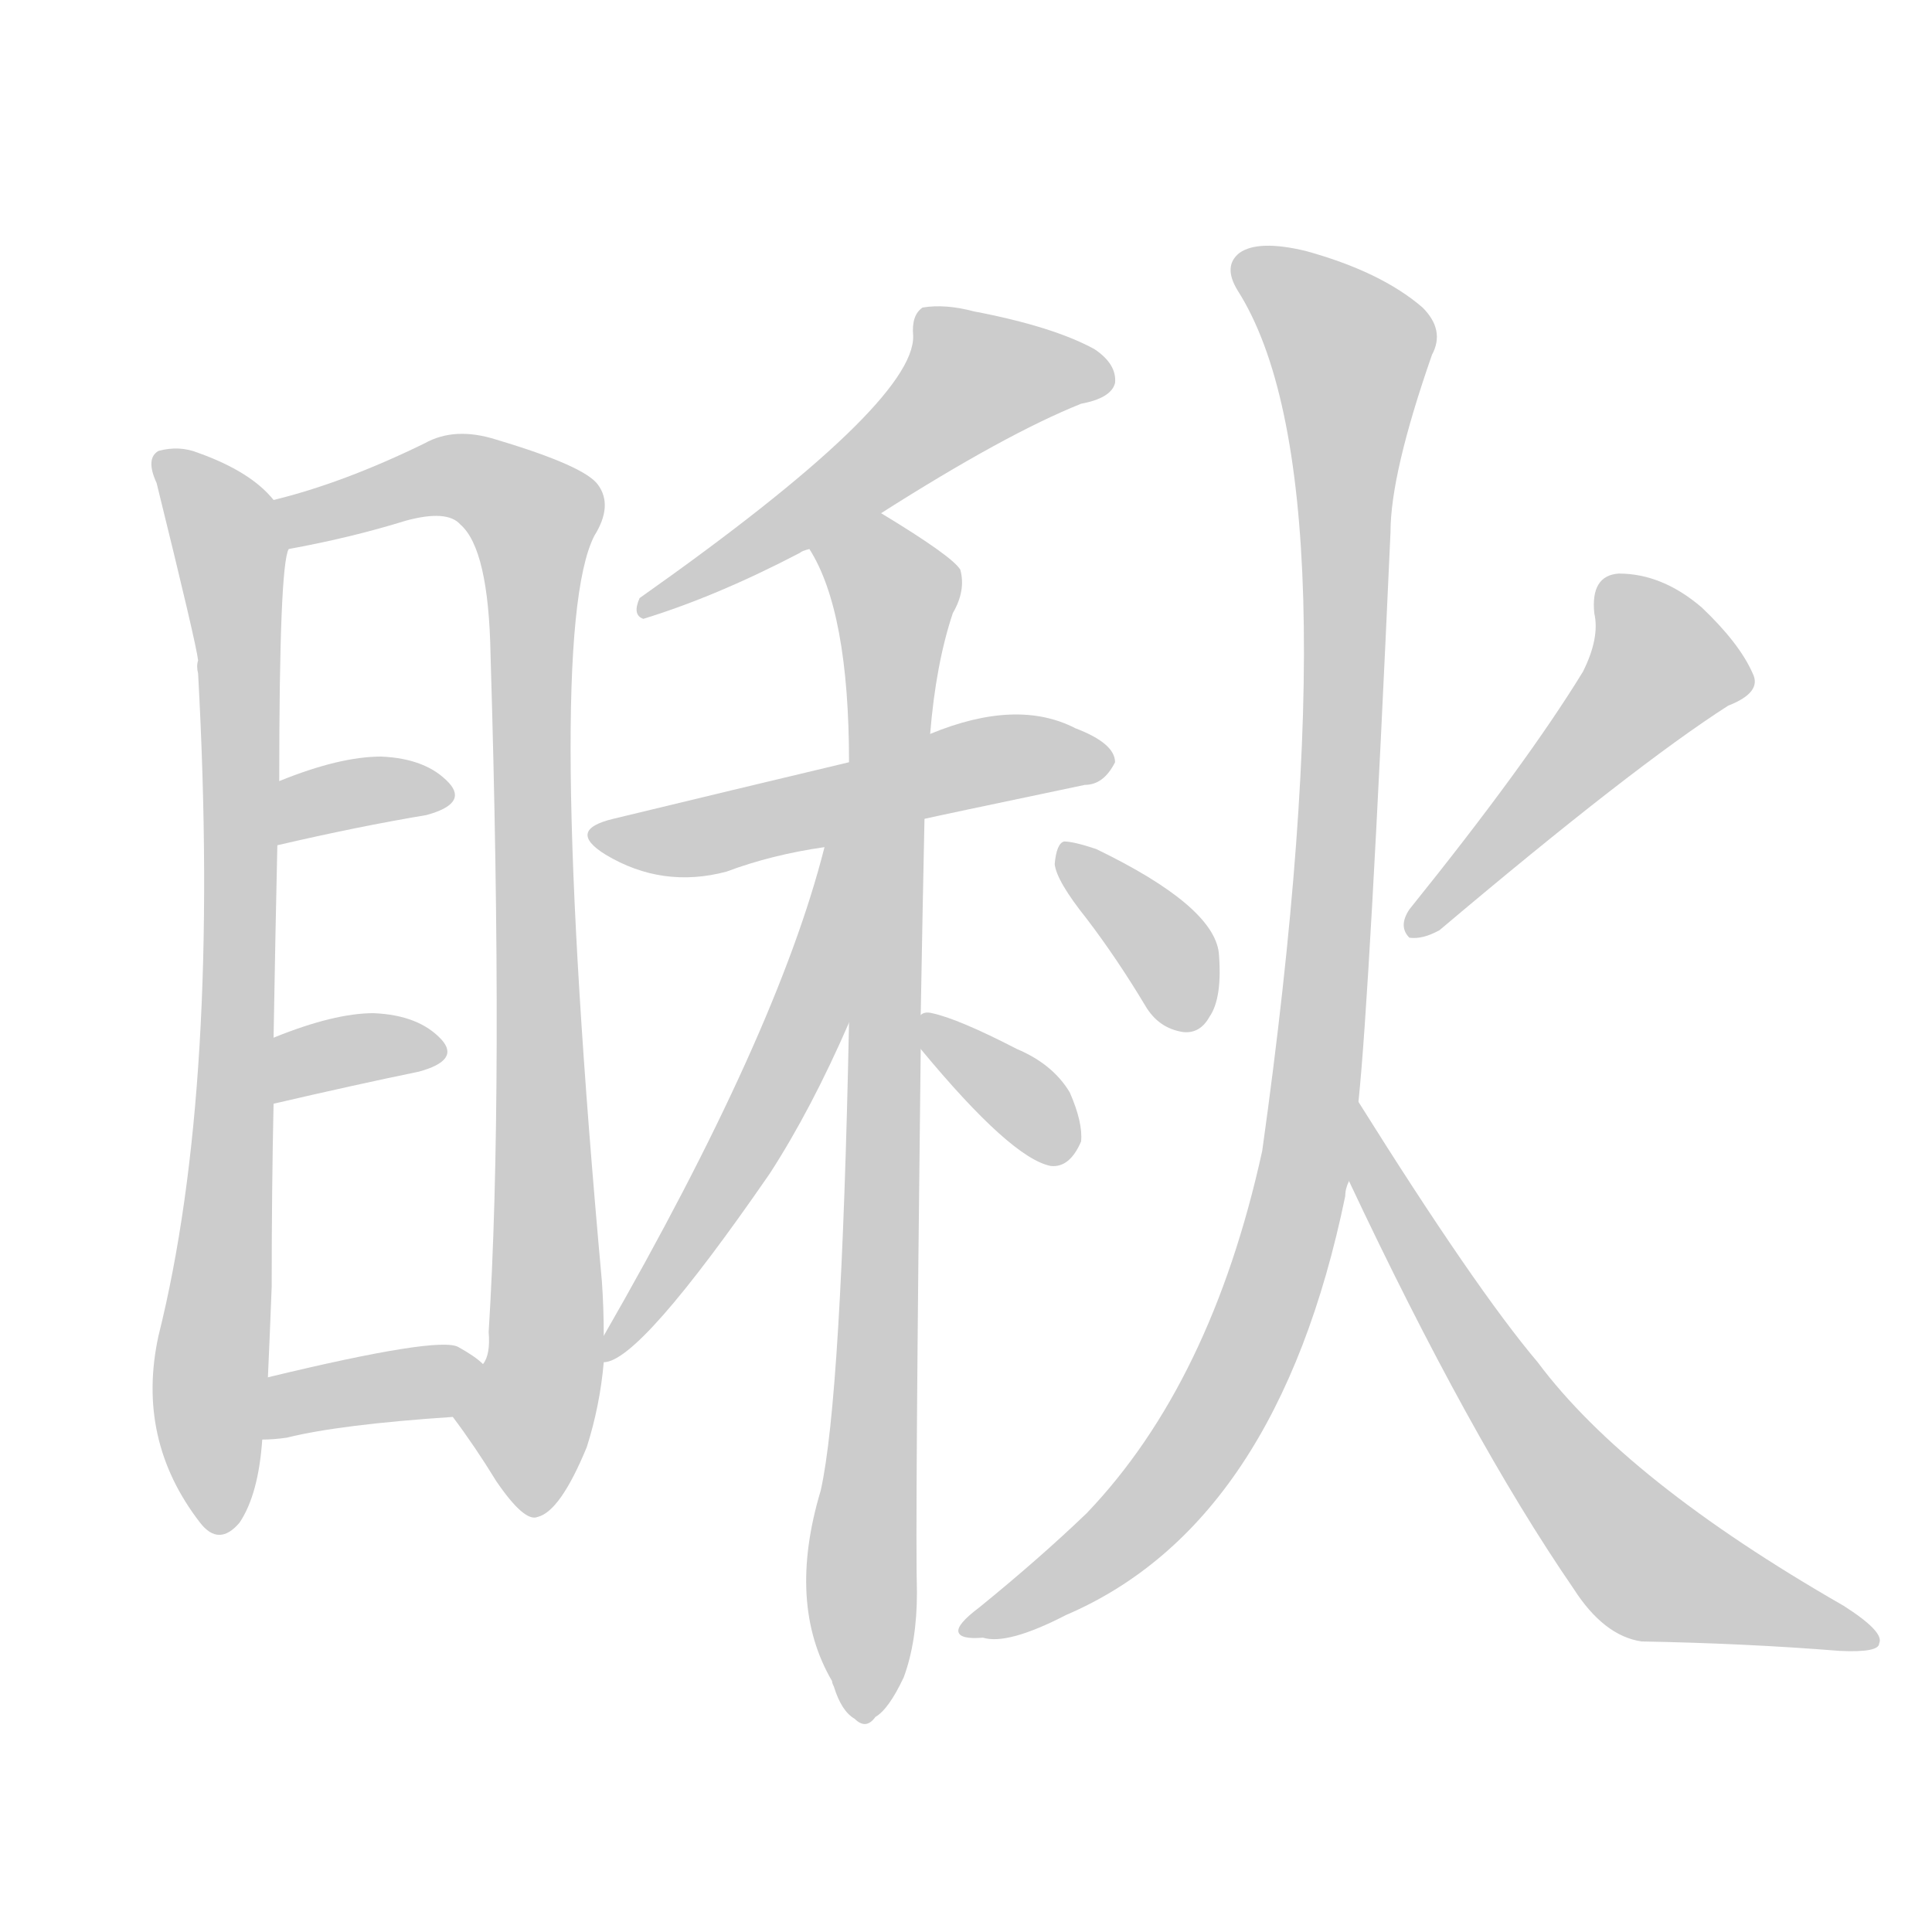 <!--
AnimCJK 2016-2018 Copyright Francois Mizessyn - https://github.com/parsimonhi/animCJK
Derived from:
    MakeMeAHanzi project - https://github.com/skishore/makemeahanzi
    Arphic PL KaitiM GB - https://apps.ubuntu.com/cat/applications/precise/fonts-arphic-gkai00mp/
    Arphic PL UKai - https://apps.ubuntu.com/cat/applications/fonts-arphic-ukai/
You can redistribute and/or modify this file under the terms of the Arphic Public License
as published by Arphic Technology Co., Ltd.
You should have received a copy of this license (the directory "APL") along with this file;
if not, see http://ftp.gnu.org/non-gnu/chinese-fonts-truetype/LICENSE.
-->
<svg id="z30597" class="acjk" version="1.1" viewBox="0 0 1024 1024" xmlns="http://www.w3.org/2000/svg" xmlns:xlink="http://www.w3.org/1999/xlink">
<style>
<![CDATA[
@keyframes z30597k {
	from {
		stroke:#ccc;
		stroke-dashoffset:3334;
	}
	1% {
		stroke:#c00;
		stroke-dashoffset:3334;
	}
	75% {
		stroke:#c00;
		stroke-dashoffset:0;
	}
	to {
		stroke:#000;
	}
}
#z30597 path[clip-path] {
	animation:z30597k 1s linear both;
	stroke-dasharray:3334;
	stroke-width:128;
	stroke-linecap:round;
	fill:none;
}
#z30597 path[clip-path="url(#z30597c1)"] {animation-delay:1s;}
#z30597 path[clip-path="url(#z30597c2)"] {animation-delay:2s;}
#z30597 path[clip-path="url(#z30597c3)"] {animation-delay:3s;}
#z30597 path[clip-path="url(#z30597c4)"] {animation-delay:4s;}
#z30597 path[clip-path="url(#z30597c5)"] {animation-delay:5s;}
#z30597 path[clip-path="url(#z30597c6)"] {animation-delay:6s;}
#z30597 path[clip-path="url(#z30597c7)"] {animation-delay:7s;}
#z30597 path[clip-path="url(#z30597c8)"] {animation-delay:8s;}
#z30597 path[clip-path="url(#z30597c9)"] {animation-delay:9s;}
#z30597 path[clip-path="url(#z30597c10)"] {animation-delay:10s;}
#z30597 path[clip-path="url(#z30597c11)"] {animation-delay:11s;}
#z30597 path[clip-path="url(#z30597c12)"] {animation-delay:12s;}
#z30597 path[clip-path="url(#z30597c13)"] {animation-delay:13s;}
#z30597 path[clip-path="url(#z30597c14)"] {animation-delay:14s;}
#z30597 path {fill:#ccc;}
]]>
</style>
<path id="z30597d1" d="M145 265Q133 250 105 240Q95 236 84 239Q77 243 83 256Q104 341 105 350Q104 353 105 357Q117 576 84 708Q72 763 106 807Q116 820 127 807Q137 792 139 763C141 741 141 741 142 730Q143 708 144 682Q144 630 145 585C145 562 145 562 145 550Q146 492 147 448C148 425 148 425 148 414Q148 300 153 291C155 282 150 272 145 265 Z"/>
<path id="z30597d2" d="M240 751Q252 767 263 785Q278 807 285 804Q297 801 311 767Q318 745 320 722C320 713 320 713 320 708Q320 693 319 679Q288 337 315 284Q325 268 317 257Q310 247 263 233Q241 226 225 235Q182 256 145 265C136 267 144 293 153 291Q186 285 215 276Q237 270 244 278Q259 291 260 347Q267 579 259 706Q260 718 256 723C252 733 234 742 240 751 Z"/>
<path id="z30597d3" d="M147 448Q190 438 226 432Q248 426 238 415Q226 402 202 401Q180 401 148 414C137 418 136 450 147 448 Z"/>
<path id="z30597d4" d="M145 585Q188 575 222 568Q244 562 234 551Q222 538 198 537Q177 537 145 550C134 554 134 587 145 585 Z"/>
<path id="z30597d5" d="M139 763Q145 763 152 762Q180 755 240 751C251 751 264 730 256 723Q252 719 243 714Q233 708 142 730C131 732 128 763 139 763 Z"/>
<path id="z30597d6" d="M467 272Q533 230 573 214Q589 211 591 203Q592 193 580 185Q558 173 516 165Q501 161 489 163Q483 167 484 178Q485 214 339 317Q335 326 341 328Q380 316 424 293Q425 292 429 291C454 278 454 278 467 272 Z"/>
<path id="z30597d7" d="M490 434Q494 433 575 416Q585 416 591 404Q591 394 570 386Q539 370 493 389C464 399 464 399 450 404Q387 419 325 434Q300 440 321 453Q351 471 385 462Q409 453 437 449C472 439 472 439 490 434 Z"/>
<path id="z30597d8" d="M450 542Q446 741 435 790Q417 850 441 891Q441 892 442 894Q446 907 453 911Q459 917 464 910Q471 906 479 889Q486 870 486 844Q485 811 488 556C488 544 488 544 488 538Q489 481 490 434C492 404 492 404 493 389Q496 352 505 325Q512 313 509 302Q505 295 467 272C455 265 422 279 429 291Q450 324 450 404C450 496 450 496 450 542 Z"/>
<path id="z30597d9" d="M320 722Q339 722 408 622Q430 588 450 542C482 462 454 365 437 449Q412 548 320 708C318 712 315 723 320 722 Z"/>
<path id="z30597d10" d="M488 556Q536 614 557 618Q567 619 573 605Q574 595 567 579Q558 564 539 556Q508 540 494 537Q490 536 488 538C482 539 484 551 488 556 Z"/>
<path id="z30597d11" d="M576 487Q592 508 607 533Q614 545 627 547Q636 548 641 539Q648 529 646 505Q643 480 581 450Q569 446 564 446Q560 447 559 458Q560 467 576 487 Z"/>
<path id="z30597d12" d="M839 356Q809 405 747 482Q741 491 747 497Q754 498 763 493Q866 406 916 374Q934 367 929 357Q922 341 902 322Q881 304 858 304Q843 305 845 325Q848 338 839 356 Z"/>
<path id="z30597d13" d="M720 584Q726 527 737 282Q737 251 759 188Q766 175 754 163Q732 144 692 133Q667 127 657 134Q648 141 656 154Q719 253 669 610Q642 733 576 802Q551 826 519 852Q507 861 508 865Q509 869 521 868Q534 872 565 856Q677 808 713 634Q713 630 715 626C720 613 720 598 720 584 Z"/>
<path id="z30597d14" d="M715 626Q779 762 834 842Q850 867 870 870Q925 871 975 875Q996 876 996 871Q999 865 977 851Q862 785 815 722Q782 683 720 584C713 572 710 613 715 626 Z"/>
<defs>
	<clipPath id="z30597c1"><use xlink:href="#z30597d1"/></clipPath>
	<clipPath id="z30597c2"><use xlink:href="#z30597d2"/></clipPath>
	<clipPath id="z30597c3"><use xlink:href="#z30597d3"/></clipPath>
	<clipPath id="z30597c4"><use xlink:href="#z30597d4"/></clipPath>
	<clipPath id="z30597c5"><use xlink:href="#z30597d5"/></clipPath>
	<clipPath id="z30597c6"><use xlink:href="#z30597d6"/></clipPath>
	<clipPath id="z30597c7"><use xlink:href="#z30597d7"/></clipPath>
	<clipPath id="z30597c8"><use xlink:href="#z30597d8"/></clipPath>
	<clipPath id="z30597c9"><use xlink:href="#z30597d9"/></clipPath>
	<clipPath id="z30597c10"><use xlink:href="#z30597d10"/></clipPath>
	<clipPath id="z30597c11"><use xlink:href="#z30597d11"/></clipPath>
	<clipPath id="z30597c12"><use xlink:href="#z30597d12"/></clipPath>
	<clipPath id="z30597c13"><use xlink:href="#z30597d13"/></clipPath>
	<clipPath id="z30597c14"><use xlink:href="#z30597d14"/></clipPath>
</defs>
<path pathLength="3333" clip-path="url(#z30597c1)" d="M90 246L125 313L118 806"/>
<path pathLength="3333" clip-path="url(#z30597c2)" d="M152 269L248 253L285 274L290 700L269 792"/>
<path pathLength="3333" clip-path="url(#z30597c3)" d="M154 439L236 417"/>
<path pathLength="3333" clip-path="url(#z30597c4)" d="M151 576L228 558"/>
<path pathLength="3333" clip-path="url(#z30597c5)" d="M143 756L248 725"/>
<path pathLength="3333" clip-path="url(#z30597c6)" d="M586 200L508 199L342 321"/>
<path pathLength="3333" clip-path="url(#z30597c7)" d="M321 443L585 398"/>
<path pathLength="3333" clip-path="url(#z30597c8)" d="M437 293L477 319L458 909"/>
<path pathLength="3333" clip-path="url(#z30597c9)" d="M443 455L421 556L325 712"/>
<path pathLength="3333" clip-path="url(#z30597c10)" d="M493 544L562 613"/>
<path pathLength="3333" clip-path="url(#z30597c11)" d="M567 456L630 541"/>
<path pathLength="3333" clip-path="url(#z30597c12)" d="M855 312L884 360L752 491"/>
<path pathLength="3333" clip-path="url(#z30597c13)" d="M659 140L718 187L693 611L629 775L515 861"/>
<path pathLength="3333" clip-path="url(#z30597c14)" d="M722 594L852 809L884 837L991 865"/>
</svg>